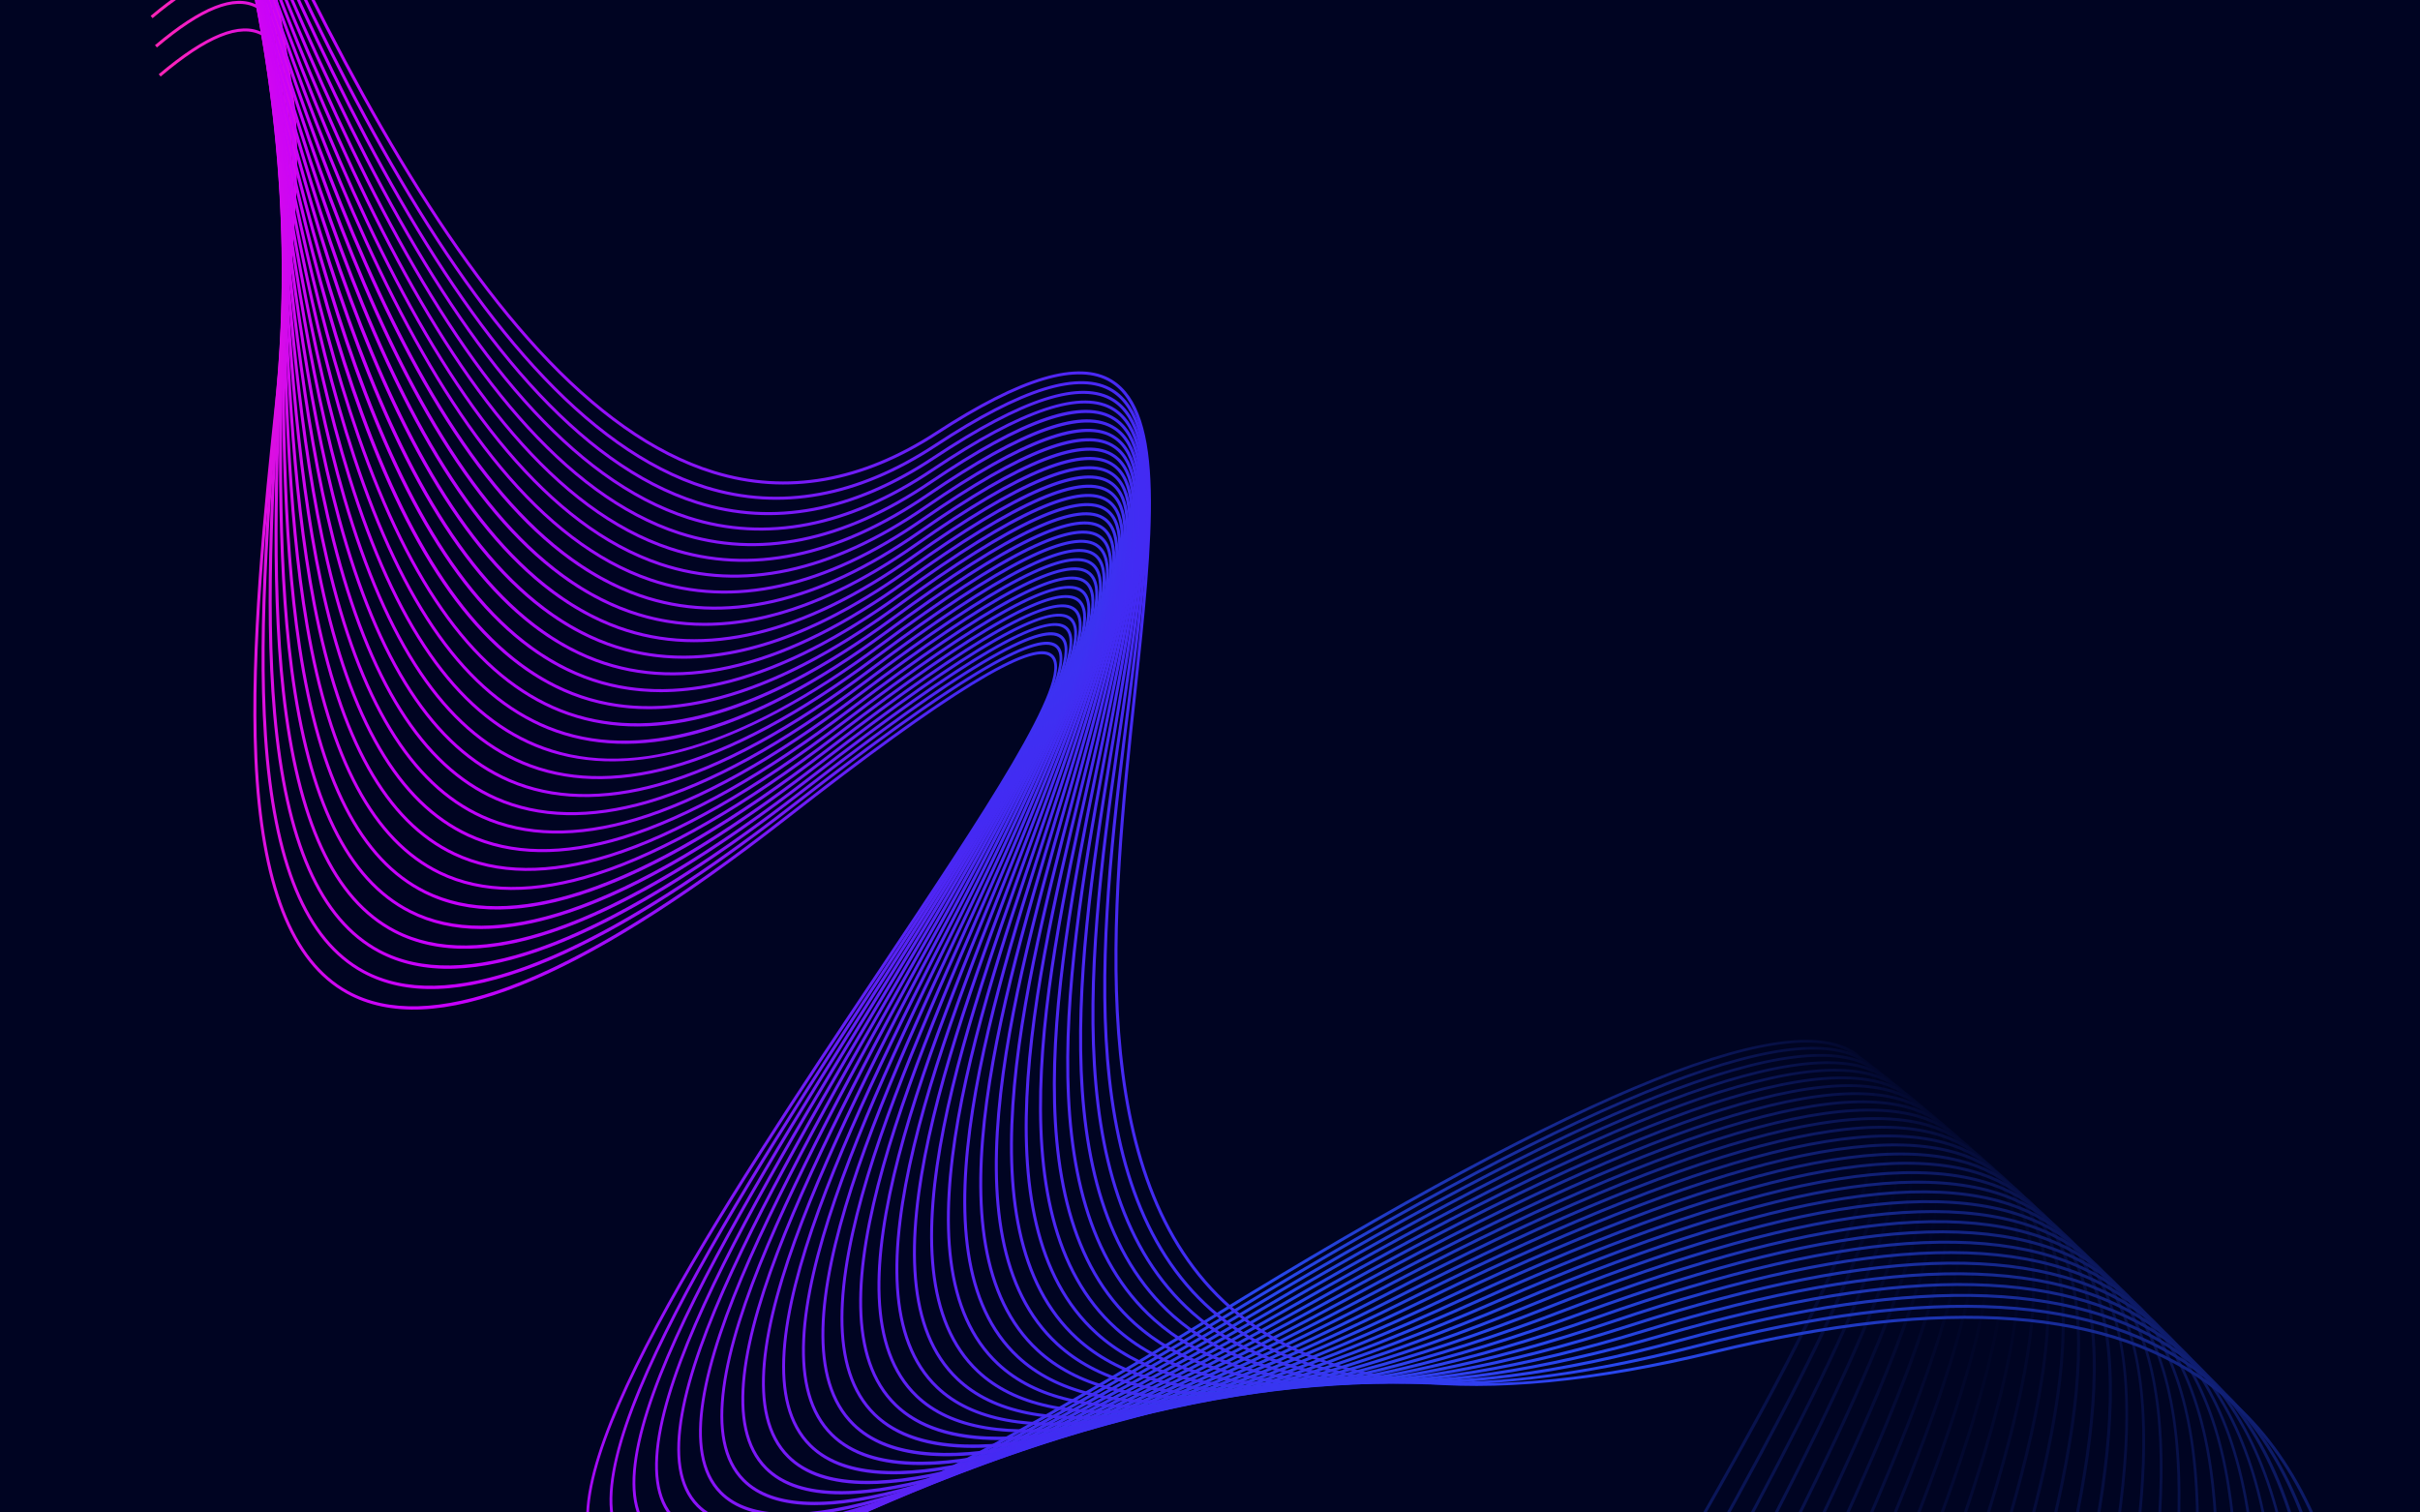 <?xml version="1.0" encoding="utf-8"?>
<!-- Generator: Adobe Illustrator 27.5.0, SVG Export Plug-In . SVG Version: 6.00 Build 0)  -->
<svg version="1.1" xmlns="http://www.w3.org/2000/svg" xmlns:xlink="http://www.w3.org/1999/xlink" x="0px" y="0px"
	 viewBox="0 0 800 500" style="enable-background:new 0 0 800 500;" xml:space="preserve">
<g id="_x32_5">
	<g>
		<g>
			<defs>
				<rect id="SVGID_1_" y="0.001" width="800" height="499.999"/>
			</defs>
			<use xlink:href="#SVGID_1_"  style="overflow:visible;fill:#000422;"/>
			<clipPath id="SVGID_00000013194072205463717040000005185013257266337979_">
				<use xlink:href="#SVGID_1_"  style="overflow:visible;"/>
			</clipPath>
			<g style="clip-path:url(#SVGID_00000013194072205463717040000005185013257266337979_);">
				<g>
					<g>
						<g>
							
								<linearGradient id="SVGID_00000148623855073435240140000011201332171690144914_" gradientUnits="userSpaceOnUse" x1="52.472" y1="333.817" x2="621.678" y2="333.817">
								<stop  offset="0" style="stop-color:#FF25B6"/>
								<stop  offset="0.013" style="stop-color:#F720C0"/>
								<stop  offset="0.053" style="stop-color:#E112DB"/>
								<stop  offset="0.093" style="stop-color:#D208EE"/>
								<stop  offset="0.135" style="stop-color:#C902F9"/>
								<stop  offset="0.179" style="stop-color:#C600FD"/>
								<stop  offset="0.475" style="stop-color:#432AF3"/>
								<stop  offset="0.646" style="stop-color:#2747ED"/>
								<stop  offset="1" style="stop-color:#000422"/>
							</linearGradient>
							<path style="fill:url(#SVGID_00000148623855073435240140000011201332171690144914_);" d="M508.612,658.241
								c-4.81,0.001-8.39-1.215-10.773-3.639c-14.686-14.93,18.955-73.735,54.571-135.993
								c39.47-68.995,84.206-147.195,62.484-168.229c-19.594-18.975-89.831,9.17-214.716,86.046
								c-93.355,57.465-154.136,85.825-184.217,85.827c-7.845,0-13.6-1.928-17.302-5.772
								c-23.087-23.968,40.362-118.9,91.344-195.181c34.821-52.1,64.895-97.095,57.375-104.074
								c-5.784-5.367-34.277,12.106-87.113,53.419c-69.771,54.554-117.43,73.462-145.699,57.805
								c-18.612-10.308-28.581-35.765-30.476-77.824c-1.649-36.585,3.016-81.112,7.131-120.398
								C97.4,71.247,102.736,20.309,86.423,11.67c-7.101-3.759-17.995,0.698-33.306,13.626l-0.646-0.764
								C68.131,11.31,79.393,6.817,86.891,10.787c16.91,8.954,11.542,60.204,5.325,119.546
								c-4.112,39.251-8.772,83.738-7.127,120.249c1.878,41.683,11.679,66.869,29.961,76.995
								c13.119,7.265,31.059,6.753,53.319-1.526c24.565-9.136,55.276-28.041,91.279-56.191c70.982-55.501,84.45-57.037,88.41-53.365
								c8.144,7.56-20.703,50.72-57.224,105.363c-50.783,75.982-113.984,170.544-91.456,193.931
								c8.152,8.464,27.495,7.004,57.487-4.335c33.576-12.695,81.617-38.224,142.787-75.878
								c125.334-77.15,195.963-105.252,215.937-85.912c22.279,21.574-20.725,96.746-62.313,169.443
								c-35.423,61.92-68.881,120.406-54.726,134.796c7.981,8.114,30.579,1.758,69.08-19.433l0.482,0.877
								C540.3,650.652,520.625,658.241,508.612,658.241z"/>
						</g>
					</g>
					<g>
						<g>
							
								<linearGradient id="SVGID_00000114762716887045903090000001652794441671026339_" gradientUnits="userSpaceOnUse" x1="51.23" y1="330.143" x2="625.521" y2="330.143">
								<stop  offset="0" style="stop-color:#FF25B6"/>
								<stop  offset="0.013" style="stop-color:#F720C0"/>
								<stop  offset="0.053" style="stop-color:#E112DB"/>
								<stop  offset="0.093" style="stop-color:#D208EE"/>
								<stop  offset="0.135" style="stop-color:#C902F9"/>
								<stop  offset="0.179" style="stop-color:#C600FD"/>
								<stop  offset="0.475" style="stop-color:#432AF3"/>
								<stop  offset="0.646" style="stop-color:#2747ED"/>
								<stop  offset="1" style="stop-color:#000422"/>
							</linearGradient>
							<path style="fill:url(#SVGID_00000114762716887045903090000001652794441671026339_);" d="M519.074,660.007
								c-5.053,0.001-8.818-1.277-11.338-3.824c-15.029-15.2,17.381-73.615,51.694-135.46
								c38.047-68.573,81.17-146.296,58.88-167.728c-20.038-19.268-89.479,7.623-212.295,82.212
								c-90.975,55.249-150.715,82.528-181.018,82.531c-8.274,0.001-14.349-2.032-18.271-6.084
								c-23.633-24.415,37.809-118.534,87.18-194.16c33.721-51.654,62.843-96.264,55.122-103.363
								c-5.917-5.447-33.98,11.534-85.78,51.908c-67.869,52.899-114.754,71.086-143.343,55.597
								c-19.15-10.376-29.832-36.038-32.655-78.453c-2.456-36.895,1.341-81.785,4.691-121.392
								c5.02-59.346,9.354-110.598-7.367-119.24c-7.16-3.7-17.853,0.599-32.699,13.136l-0.646-0.764
								C66.42,2.097,77.479-2.242,85.034,1.663c17.315,8.948,12.955,60.509,7.905,120.212c-3.347,39.571-7.141,84.421-4.689,121.241
								c2.799,42.045,13.31,67.441,32.133,77.641c13.276,7.193,31.133,6.802,53.073-1.166c24.178-8.78,54.182-27.063,89.179-54.341
								c69.6-54.249,83.026-55.575,87.072-51.855c8.344,7.673-19.593,50.467-54.962,104.646
								c-49.176,75.328-110.376,169.076-87.299,192.918c8.336,8.61,27.612,7.502,57.292-3.303
								c33.219-12.092,80.577-36.756,140.758-73.305c123.258-74.855,193.096-101.705,213.508-82.077
								c22.844,21.965-18.609,96.679-58.698,168.933c-34.127,61.508-66.36,119.605-51.857,134.273
								c8.155,8.248,30.55,2.303,68.457-18.172l0.475,0.879C550.378,652.771,531.093,660.006,519.074,660.007z"/>
						</g>
					</g>
					<g>
						<g>
							
								<linearGradient id="SVGID_00000090256331067199306370000016916045032175838121_" gradientUnits="userSpaceOnUse" x1="49.8" y1="326.536" x2="629.428" y2="326.536">
								<stop  offset="0" style="stop-color:#FF25B6"/>
								<stop  offset="0.013" style="stop-color:#F720C0"/>
								<stop  offset="0.053" style="stop-color:#E112DB"/>
								<stop  offset="0.093" style="stop-color:#D208EE"/>
								<stop  offset="0.135" style="stop-color:#C902F9"/>
								<stop  offset="0.179" style="stop-color:#C600FD"/>
								<stop  offset="0.475" style="stop-color:#432AF3"/>
								<stop  offset="0.646" style="stop-color:#2747ED"/>
								<stop  offset="1" style="stop-color:#000422"/>
							</linearGradient>
							<path style="fill:url(#SVGID_00000090256331067199306370000016916045032175838121_);" d="M529.567,661.981
								c-5.306,0-9.268-1.342-11.929-4.018c-15.383-15.476,15.81-73.526,48.833-134.986c18.925-35.219,38.493-71.638,50.444-102.019
								c13.452-34.199,15.036-55.553,4.843-65.283c-20.492-19.558-89.165,6.094-209.947,78.42
								c-88.625,53.069-147.331,79.285-177.839,79.288c-8.723,0.001-15.136-2.141-19.29-6.411
								c-24.194-24.872,35.266-118.218,83.043-193.223c32.632-51.229,60.814-95.473,52.886-102.693
								c-6.062-5.523-33.696,10.97-84.477,50.421c-65.993,51.268-112.108,68.745-140.99,53.442
								c-19.7-10.441-31.107-36.321-34.872-79.118c-3.275-37.227-0.355-82.511,2.221-122.465
								C96.346,53.591,99.672,1.994,82.537-6.646c-7.202-3.631-17.701,0.509-32.091,12.659L49.8,5.25
								C64.53-7.188,75.386-11.371,82.987-7.539c17.726,8.937,14.379,60.84,10.505,120.939
								c-2.574,39.918-5.491,85.163-2.223,122.313c3.733,42.433,14.967,68.052,34.344,78.322
								c13.424,7.116,31.193,6.837,52.811-0.827c23.791-8.436,53.095-26.107,87.098-52.521
								c68.24-53.014,81.628-54.138,85.764-50.372c8.549,7.787-18.487,50.232-52.717,103.97
								c-47.587,74.708-106.811,167.684-83.169,191.988c8.524,8.763,27.742,7.999,57.12-2.275
								c32.872-11.497,79.564-35.305,138.778-70.762c121.225-72.591,190.293-98.196,211.151-78.286
								c23.427,22.362-16.492,96.654-55.097,168.499c-32.844,61.124-63.865,118.857-49.004,133.808
								c8.331,8.383,30.529,2.848,67.857-16.924l0.469,0.884C560.475,655.095,541.581,661.981,529.567,661.981z"/>
						</g>
					</g>
					<g>
						<g>
							
								<linearGradient id="SVGID_00000083057557731450199290000010451996784750632122_" gradientUnits="userSpaceOnUse" x1="48.183" y1="322.997" x2="633.406" y2="322.997">
								<stop  offset="0" style="stop-color:#FF25B6"/>
								<stop  offset="0.013" style="stop-color:#F720C0"/>
								<stop  offset="0.053" style="stop-color:#E112DB"/>
								<stop  offset="0.093" style="stop-color:#D208EE"/>
								<stop  offset="0.135" style="stop-color:#C902F9"/>
								<stop  offset="0.179" style="stop-color:#C600FD"/>
								<stop  offset="0.475" style="stop-color:#432AF3"/>
								<stop  offset="0.646" style="stop-color:#2747ED"/>
								<stop  offset="1" style="stop-color:#000422"/>
							</linearGradient>
							<path style="fill:url(#SVGID_00000083057557731450199290000010451996784750632122_);" d="M540.099,664.168
								c-5.568,0-9.736-1.41-12.546-4.221c-15.747-15.756,14.239-73.467,45.985-134.567c18.203-35.034,37.026-71.261,48.336-101.549
								c12.732-34.097,13.834-55.491,3.369-65.407c-20.943-19.846-88.876,4.575-207.671,74.669
								c-112.159,66.179-175.96,88.858-195.044,69.341c-24.772-25.337,32.728-117.951,78.929-192.369
								c31.557-50.829,58.811-94.727,50.669-102.069c-6.211-5.596-33.427,10.416-83.207,48.957
								c-64.141,49.658-109.488,66.452-138.636,51.346c-20.263-10.503-32.408-36.611-37.128-79.818
								c-4.106-37.582-2.074-83.293-0.282-123.622C95.548,44.68,97.857-7.292,80.307-15.921
								c-7.244-3.563-17.541,0.428-31.478,12.196l-0.646-0.764c14.274-12.053,24.927-16.088,32.565-12.33
								c18.138,8.918,15.814,61.192,13.125,121.721c-1.791,40.294-3.82,85.963,0.277,123.469
								c4.681,42.848,16.651,68.702,36.594,79.038c13.564,7.031,31.237,6.857,52.529-0.512
								c23.403-8.101,52.013-25.171,85.034-50.736c50.923-39.425,77.769-54.968,84.488-48.909
								c8.763,7.902-17.385,50.018-50.489,103.339c-46.017,74.121-103.287,166.366-79.063,191.143
								c8.719,8.916,27.887,8.493,56.971-1.255c32.539-10.906,78.582-33.868,136.85-68.248
								c119.229-70.351,187.551-94.729,208.867-74.533c24.028,22.768-14.371,96.672-51.506,168.143
								c-31.573,60.766-61.394,118.161-46.166,133.399c8.513,8.517,30.521,3.386,67.279-15.688l0.461,0.889
								C570.595,657.623,552.097,664.167,540.099,664.168z"/>
						</g>
					</g>
					<g>
						<g>
							
								<linearGradient id="SVGID_00000107569593136646931730000003219033740043570851_" gradientUnits="userSpaceOnUse" x1="46.382" y1="319.528" x2="637.451" y2="319.528">
								<stop  offset="0" style="stop-color:#FF25B6"/>
								<stop  offset="0.013" style="stop-color:#F720C0"/>
								<stop  offset="0.053" style="stop-color:#E112DB"/>
								<stop  offset="0.093" style="stop-color:#D208EE"/>
								<stop  offset="0.135" style="stop-color:#C902F9"/>
								<stop  offset="0.179" style="stop-color:#C600FD"/>
								<stop  offset="0.475" style="stop-color:#432AF3"/>
								<stop  offset="0.646" style="stop-color:#2747ED"/>
								<stop  offset="1" style="stop-color:#000422"/>
							</linearGradient>
							<path style="fill:url(#SVGID_00000107569593136646931730000003219033740043570851_);" d="M550.676,666.574
								c-5.846,0-10.228-1.48-13.194-4.433c-16.121-16.042,12.668-73.44,43.148-134.209c17.488-34.866,35.571-70.919,46.243-101.127
								c12.015-34.01,12.631-55.454,1.885-65.56c-21.412-20.139-88.624,3.071-205.468,70.96
								c-110.39,64.136-173.527,85.668-193.023,65.834c-25.368-25.812,30.193-117.737,74.838-191.6
								c30.494-50.452,56.83-94.025,48.467-101.489c-6.358-5.67-33.168,9.87-81.965,47.514
								c-47.404,36.57-84.546,54.652-112.544,54.654c-8.805,0-16.703-1.788-23.734-5.352c-20.836-10.561-33.73-36.909-39.42-80.552
								c-4.949-37.96-3.817-84.127-2.818-124.859c1.487-60.647,2.771-113.022-15.197-121.637
								c-7.273-3.486-17.372,0.355-30.865,11.749l-0.646-0.764C60.21-25.97,70.66-29.857,78.325-26.182
								C96.877-17.289,95.585,35.387,94.09,96.38c-0.998,40.696-2.129,86.821,2.81,124.705c5.644,43.29,18.361,69.389,38.88,79.79
								c13.688,6.936,31.26,6.861,52.226-0.22c23.013-7.774,50.935-24.254,82.989-48.982c49.924-38.515,76.375-53.597,83.242-47.468
								c8.983,8.017-16.286,49.824-48.277,102.752c-44.465,73.567-99.804,165.125-74.98,190.382
								c8.913,9.07,28.038,8.989,56.843-0.238c32.216-10.321,77.625-32.445,134.965-65.76
								c117.277-68.139,184.876-91.304,206.655-70.823c24.65,23.181-12.242,96.732-47.919,167.863
								c-30.314,60.435-58.946,117.521-43.338,133.052c8.694,8.653,30.522,3.923,66.724-14.46l0.453,0.892
								C580.748,660.364,562.646,666.573,550.676,666.574z"/>
						</g>
					</g>
					<g>
						<g>
							
								<linearGradient id="SVGID_00000083056093189862745170000006743835283042752685_" gradientUnits="userSpaceOnUse" x1="44.392" y1="316.126" x2="641.57" y2="316.126">
								<stop  offset="0" style="stop-color:#FF25B6"/>
								<stop  offset="0.013" style="stop-color:#F720C0"/>
								<stop  offset="0.053" style="stop-color:#E112DB"/>
								<stop  offset="0.093" style="stop-color:#D208EE"/>
								<stop  offset="0.135" style="stop-color:#C902F9"/>
								<stop  offset="0.179" style="stop-color:#C600FD"/>
								<stop  offset="0.475" style="stop-color:#432AF3"/>
								<stop  offset="0.646" style="stop-color:#2747ED"/>
								<stop  offset="1" style="stop-color:#000422"/>
							</linearGradient>
							<path style="fill:url(#SVGID_00000083056093189862745170000006743835283042752685_);" d="M561.299,669.198
								c-6.133,0-10.74-1.555-13.872-4.653c-16.506-16.334,11.099-73.446,40.324-133.911c16.779-34.715,34.13-70.611,44.165-100.755
								c11.3-33.94,11.428-55.445,0.392-65.744c-21.889-20.428-88.401,1.582-203.329,67.285
								c-81.754,46.739-137.381,69.861-168.397,69.863c-10.208,0-17.747-2.504-22.677-7.494
								c-25.98-26.294,27.664-117.57,70.768-190.913c29.443-50.098,54.872-93.364,46.28-100.951
								c-6.504-5.745-32.92,9.331-80.751,46.093c-60.511,46.507-104.316,61.981-133.92,47.309
								c-21.421-10.615-35.079-37.217-41.754-81.324c-5.806-38.363-5.586-85.018-5.392-126.181
								c0.288-61.147,0.536-113.955-17.851-122.547c-7.299-3.411-17.191,0.291-30.247,11.314l-0.646-0.764
								c13.384-11.302,23.627-15.049,31.315-11.457c18.966,8.863,18.716,61.968,18.427,123.458
								c-0.194,41.126-0.413,87.74,5.381,126.026c6.623,43.76,20.103,70.118,41.209,80.579c13.8,6.839,31.263,6.855,51.904,0.054
								c22.622-7.456,49.861-23.358,80.963-47.26c48.941-37.617,75.006-52.247,82.022-46.049
								c9.209,8.133-15.19,49.647-46.08,102.207c-42.931,73.047-96.359,163.957-70.919,189.703
								c9.113,9.225,28.203,9.482,56.737,0.77c31.906-9.742,76.697-31.041,133.13-63.304
								c115.358-65.95,182.255-87.912,204.508-67.147c25.293,23.603-10.105,96.839-44.339,167.665
								c-29.065,60.134-56.52,116.934-40.521,132.765c8.882,8.788,30.532,4.457,66.19-13.244l0.445,0.897
								C590.93,663.317,573.229,669.198,561.299,669.198z"/>
						</g>
					</g>
					<g>
						<g>
							
								<linearGradient id="SVGID_00000042005890881582154370000014349351481536494245_" gradientUnits="userSpaceOnUse" x1="42.21" y1="312.791" x2="645.768" y2="312.791">
								<stop  offset="0" style="stop-color:#FF25B6"/>
								<stop  offset="0.013" style="stop-color:#F720C0"/>
								<stop  offset="0.053" style="stop-color:#E112DB"/>
								<stop  offset="0.093" style="stop-color:#D208EE"/>
								<stop  offset="0.135" style="stop-color:#C902F9"/>
								<stop  offset="0.179" style="stop-color:#C600FD"/>
								<stop  offset="0.475" style="stop-color:#432AF3"/>
								<stop  offset="0.646" style="stop-color:#2747ED"/>
								<stop  offset="1" style="stop-color:#000422"/>
							</linearGradient>
							<path style="fill:url(#SVGID_00000042005890881582154370000014349351481536494245_);" d="M571.976,672.043
								c-6.433,0-11.273-1.631-14.578-4.883c-16.901-16.63,9.527-73.481,37.508-133.668c16.076-34.582,32.7-70.341,42.102-100.436
								c10.587-33.888,10.223-55.464-1.113-65.96c-22.375-20.715-88.207,0.104-201.26,63.654
								c-79.513,44.695-134.12,66.818-165.265,66.82c-10.753,0.001-18.706-2.635-23.926-7.89
								c-26.612-26.786,25.135-117.456,66.714-190.311c28.404-49.768,52.934-92.749,44.107-100.46
								c-6.661-5.816-32.688,8.8-79.568,44.692c-30.253,23.161-56.918,38.548-79.256,45.732
								c-20.564,6.613-38.161,6.493-52.298-0.357c-22.015-10.667-36.448-37.531-44.124-82.13
								c-6.676-38.789-7.383-85.963-8.006-127.583C92.088,17.578,91.29-35.695,72.483-44.259
								c-7.313-3.33-17.003,0.233-29.627,10.893l-0.646-0.764c12.949-10.935,22.985-14.547,30.688-11.04
								c19.383,8.826,20.185,62.393,21.114,124.417c0.623,41.584,1.329,88.717,7.992,127.429
								c7.618,44.257,21.871,70.883,43.574,81.4c13.9,6.733,31.245,6.837,51.557,0.305c22.228-7.148,48.792-22.481,78.955-45.573
								c47.972-36.729,73.657-50.919,80.833-44.652c9.443,8.249-14.096,49.492-43.897,101.709
								c-41.412,72.561-92.95,162.864-66.874,189.11c9.316,9.379,28.376,9.975,56.653,1.772
								c31.606-9.168,75.794-29.647,131.338-60.869c113.48-63.791,179.697-84.566,202.429-63.517
								c25.958,24.033-7.96,96.993-40.761,167.551c-27.827,59.859-54.111,116.399-37.713,132.534
								c9.068,8.925,30.553,4.984,65.674-12.041l0.436,0.9C601.149,666.483,583.852,672.042,571.976,672.043z"/>
						</g>
					</g>
					<g>
						<g>
							
								<linearGradient id="SVGID_00000061445923685370981110000015652152102053735091_" gradientUnits="userSpaceOnUse" x1="39.841" y1="309.519" x2="650.041" y2="309.519">
								<stop  offset="0" style="stop-color:#FF25B6"/>
								<stop  offset="0.013" style="stop-color:#F720C0"/>
								<stop  offset="0.053" style="stop-color:#E112DB"/>
								<stop  offset="0.093" style="stop-color:#D208EE"/>
								<stop  offset="0.135" style="stop-color:#C902F9"/>
								<stop  offset="0.179" style="stop-color:#C600FD"/>
								<stop  offset="0.475" style="stop-color:#432AF3"/>
								<stop  offset="0.646" style="stop-color:#2747ED"/>
								<stop  offset="1" style="stop-color:#000422"/>
							</linearGradient>
							<path style="fill:url(#SVGID_00000061445923685370981110000015652152102053735091_);" d="M582.713,675.106
								c-6.746,0-11.832-1.711-15.32-5.124c-17.308-16.933,7.954-73.548,34.698-133.486c31.234-70,63.531-142.384,37.417-166.369
								c-22.864-21.004-88.041-1.357-199.255,60.06c-77.295,42.688-130.883,63.827-162.133,63.83
								c-11.325,0.001-19.71-2.773-25.236-8.305c-27.263-27.289,22.607-117.394,62.679-189.794
								c27.375-49.462,51.018-92.178,41.948-100.013c-6.816-5.886-32.465,8.279-78.412,43.314
								c-29.33,22.365-55.328,37.195-77.271,44.079c-20.228,6.345-37.695,6.147-51.911-0.587
								c-22.618-10.715-37.839-37.856-46.532-82.973c-7.561-39.239-9.208-86.964-10.662-129.071
								C90.573,8.41,88.717-45.358,69.491-53.887c-7.315-3.246-16.805,0.183-29.004,10.484l-0.646-0.764
								C52.364-54.74,62.195-58.218,69.897-54.801C89.695-46.018,91.561,8.04,93.721,70.634
								c1.452,42.07,3.098,89.754,10.645,128.916c8.629,44.783,23.669,71.689,45.978,82.258c13.982,6.625,31.202,6.805,51.184,0.537
								c21.832-6.85,47.727-21.626,76.964-43.919c47.024-35.858,72.339-49.611,79.672-43.276
								c9.685,8.365-13.003,49.357-41.726,101.254c-39.91,72.107-89.578,161.847-62.847,188.603
								c9.524,9.533,28.564,10.463,56.589,2.77c31.317-8.6,74.917-28.27,129.589-58.463c111.64-61.653,177.196-81.25,200.415-59.923
								c26.643,24.474-5.802,97.191-37.18,167.514c-26.6,59.612-51.723,115.919-34.913,132.364
								c9.258,9.06,30.579,5.511,65.181-10.846l0.428,0.904C611.41,669.863,594.519,675.106,582.713,675.106z"/>
						</g>
					</g>
					<g>
						<g>
							
								<linearGradient id="SVGID_00000076589268476827470690000011009226417860831139_" gradientUnits="userSpaceOnUse" x1="37.281" y1="306.314" x2="654.403" y2="306.314">
								<stop  offset="0" style="stop-color:#FF25B6"/>
								<stop  offset="0.013" style="stop-color:#F720C0"/>
								<stop  offset="0.053" style="stop-color:#E112DB"/>
								<stop  offset="0.093" style="stop-color:#D208EE"/>
								<stop  offset="0.135" style="stop-color:#C902F9"/>
								<stop  offset="0.179" style="stop-color:#C600FD"/>
								<stop  offset="0.475" style="stop-color:#432AF3"/>
								<stop  offset="0.646" style="stop-color:#2747ED"/>
								<stop  offset="1" style="stop-color:#000422"/>
							</linearGradient>
							<path style="fill:url(#SVGID_00000076589268476827470690000011009226417860831139_);" d="M593.514,678.396
								c-7.071,0-12.412-1.794-16.092-5.374c-17.725-17.241,6.378-73.646,31.896-133.363
								c29.828-69.804,60.673-141.984,33.845-166.429c-23.366-21.286-87.904-2.803-197.31,56.507
								c-75.105,40.715-127.668,60.888-159,60.89c-11.923,0-20.768-2.92-26.616-8.74c-27.935-27.802,20.076-117.384,58.653-189.364
								c26.356-49.178,49.119-91.649,39.797-99.608c-6.98-5.96-32.257,7.768-77.281,41.956
								c-28.421,21.581-53.757,35.866-75.304,42.46c-19.888,6.085-37.215,5.817-51.498-0.798
								c-23.23-10.76-39.251-38.188-48.98-83.854c-8.461-39.713-11.065-88.022-13.363-130.644
								C88.873-0.832,85.946-55.124,66.304-63.61c-7.313-3.159-16.595,0.141-28.377,10.09l-0.646-0.764
								C49.382-64.502,59.006-67.853,66.7-64.528C86.911-55.796,89.854-1.217,93.26,61.98c2.296,42.585,4.897,90.853,13.342,130.49
								c9.659,45.336,25.498,72.536,48.422,83.153c14.053,6.51,31.139,6.761,50.785,0.749c21.434-6.559,46.665-20.79,74.992-42.299
								c46.086-34.995,71.038-48.318,78.535-41.92c9.935,8.481-11.91,49.24-39.565,100.841
								c-38.42,71.688-86.236,160.906-58.829,188.184c9.736,9.689,28.763,10.954,56.548,3.761
								c31.039-8.036,74.066-26.905,127.886-56.081c109.826-59.54,174.741-77.977,198.46-56.367
								c27.353,24.923-3.633,97.436-33.599,167.561c-25.38,59.393-49.353,115.491-32.119,132.254
								c9.448,9.193,30.614,6.031,64.705-9.664l0.418,0.908C621.717,673.46,605.238,678.394,593.514,678.396z"/>
						</g>
					</g>
					<g>
						<g>
							
								<linearGradient id="SVGID_00000183236829721125662300000014292514984827248548_" gradientUnits="userSpaceOnUse" x1="34.527" y1="303.169" x2="658.851" y2="303.169">
								<stop  offset="0" style="stop-color:#FF25B6"/>
								<stop  offset="0.013" style="stop-color:#F720C0"/>
								<stop  offset="0.053" style="stop-color:#E112DB"/>
								<stop  offset="0.093" style="stop-color:#D208EE"/>
								<stop  offset="0.135" style="stop-color:#C902F9"/>
								<stop  offset="0.179" style="stop-color:#C600FD"/>
								<stop  offset="0.475" style="stop-color:#432AF3"/>
								<stop  offset="0.646" style="stop-color:#2747ED"/>
								<stop  offset="1" style="stop-color:#000422"/>
							</linearGradient>
							<path style="fill:url(#SVGID_00000183236829721125662300000014292514984827248548_);" d="M604.388,681.906
								c-7.41,0-13.018-1.881-16.9-5.636c-18.153-17.557,4.799-73.778,29.099-133.302c28.432-69.643,57.831-141.657,30.265-166.568
								c-23.865-21.57-87.791-4.237-195.427,52.99c-72.932,38.775-124.472,57.999-155.86,58.002
								c-12.551,0.001-21.874-3.07-28.063-9.194c-28.626-28.325,17.542-117.425,54.64-189.018
								c25.348-48.92,47.24-91.168,37.658-99.252c-7.14-6.021-32.057,7.264-76.178,40.619
								c-27.528,20.811-52.209,34.563-73.358,40.873c-19.548,5.833-36.726,5.499-51.058-0.991
								c-23.848-10.8-40.682-38.529-51.464-84.771c-9.376-40.212-12.954-89.137-16.11-132.303
								C86.987-10.151,82.977-64.998,62.92-73.437c-7.297-3.072-16.375,0.105-27.747,9.708l-0.646-0.764
								c11.688-9.87,21.104-13.097,28.781-9.866C83.93-65.682,87.96-10.552,92.628,53.283c3.153,43.129,6.728,92.013,16.086,132.148
								c10.707,45.919,27.358,73.424,50.903,84.087c14.106,6.391,31.05,6.707,50.359,0.944
								c21.034-6.276,45.608-19.975,73.041-40.713c45.168-34.148,69.772-47.043,77.426-40.585
								c10.193,8.599-10.816,49.144-37.415,100.476c-36.946,71.302-82.927,160.039-54.824,187.847
								c9.952,9.847,28.971,11.442,56.526,4.746c30.771-7.478,73.238-25.555,126.225-53.726
								c108.052-57.448,172.348-74.735,196.566-52.85c28.086,25.382-1.448,97.727-30.01,167.688
								c-24.168,59.201-46.996,115.119-29.329,132.205c9.648,9.329,30.661,6.549,64.25-8.491l0.408,0.912
								C632.074,677.273,616.015,681.905,604.388,681.906z"/>
						</g>
					</g>
					<g>
						<g>
							
								<linearGradient id="SVGID_00000079445425881186015470000010158585492860078504_" gradientUnits="userSpaceOnUse" x1="31.578" y1="300.089" x2="663.39" y2="300.089">
								<stop  offset="0" style="stop-color:#FF25B6"/>
								<stop  offset="0.013" style="stop-color:#F720C0"/>
								<stop  offset="0.053" style="stop-color:#E112DB"/>
								<stop  offset="0.093" style="stop-color:#D208EE"/>
								<stop  offset="0.135" style="stop-color:#C902F9"/>
								<stop  offset="0.179" style="stop-color:#C600FD"/>
								<stop  offset="0.475" style="stop-color:#432AF3"/>
								<stop  offset="0.646" style="stop-color:#2747ED"/>
								<stop  offset="1" style="stop-color:#000422"/>
							</linearGradient>
							<path style="fill:url(#SVGID_00000079445425881186015470000010158585492860078504_);" d="M615.339,685.649
								c-7.764,0.001-13.651-1.972-17.745-5.908c-18.595-17.879,3.214-73.944,26.303-133.301
								c27.042-69.52,55.005-141.406,26.676-166.796c-24.38-21.852-87.707-5.655-193.601,49.51
								c-70.785,36.874-121.294,55.164-152.71,55.166c-13.206,0.001-23.035-3.23-29.582-9.671
								c-29.34-28.86,15.005-117.522,50.637-188.763c24.35-48.683,45.378-90.727,35.528-98.935
								c-7.304-6.085-31.868,6.77-75.097,39.302c-26.65,20.055-50.683,33.286-71.432,39.323c-19.202,5.588-36.223,5.193-50.59-1.168
								c-24.473-10.837-42.132-38.878-53.986-85.724C99.433,137.949,94.865,88.377,90.834,44.639
								C84.919-19.548,79.81-74.981,59.341-83.368c-7.276-2.98-16.146,0.074-27.118,9.338l-0.645-0.764
								c11.284-9.528,20.488-12.637,28.143-9.5c21.03,8.616,26.165,64.33,32.109,128.84c4.027,43.701,8.592,93.233,18.88,133.892
								c11.774,46.528,29.248,74.35,53.421,85.055c14.146,6.264,30.936,6.642,49.906,1.122
								c20.631-6.004,44.556-19.179,71.109-39.162c44.262-33.309,68.52-45.788,76.338-39.271
								c10.458,8.715-9.723,49.065-35.274,100.15c-35.487,70.951-79.651,159.253-50.83,187.602
								c10.17,10.004,29.188,11.928,56.524,5.726c30.513-6.927,72.436-24.218,124.604-51.395
								c106.31-55.382,170.004-71.527,194.731-49.368c28.844,25.853,0.754,98.066-26.411,167.903
								c-22.965,59.037-44.656,114.801-26.542,132.218c9.842,9.463,30.716,7.065,63.813-7.329l0.398,0.917
								C642.485,681.312,626.851,685.649,615.339,685.649z"/>
						</g>
					</g>
					<g>
						<g>
							
								<linearGradient id="SVGID_00000066479103170775494740000000797282230363841456_" gradientUnits="userSpaceOnUse" x1="28.441" y1="297.072" x2="672.214" y2="297.072">
								<stop  offset="0" style="stop-color:#FF25B6"/>
								<stop  offset="0.013" style="stop-color:#F720C0"/>
								<stop  offset="0.053" style="stop-color:#E112DB"/>
								<stop  offset="0.093" style="stop-color:#D208EE"/>
								<stop  offset="0.135" style="stop-color:#C902F9"/>
								<stop  offset="0.179" style="stop-color:#C600FD"/>
								<stop  offset="0.475" style="stop-color:#432AF3"/>
								<stop  offset="0.646" style="stop-color:#2747ED"/>
								<stop  offset="1" style="stop-color:#000422"/>
							</linearGradient>
							<path style="fill:url(#SVGID_00000066479103170775494740000000797282230363841456_);" d="M626.368,689.625
								c-8.131,0-14.31-2.067-18.626-6.193c-19.047-18.209,1.624-74.143,23.51-133.363c25.66-69.434,52.194-141.23,23.077-167.109
								c-24.892-22.129-87.644-7.058-191.832,46.07c-99.019,50.49-158.132,64.295-180.719,42.21
								c-30.076-29.406,12.46-117.672,46.637-188.595c23.358-48.471,43.531-90.331,33.404-98.664
								c-7.474-6.149-31.691,6.285-74.041,38.006c-25.788,19.314-49.179,32.034-69.524,37.805
								c-18.854,5.349-35.71,4.901-50.093-1.327c-25.102-10.872-43.598-39.237-56.541-86.718
								C100.365,130.463,94.788,80.209,89.867,35.87C82.665-29.03,76.444-85.079,55.569-93.405
								c-7.243-2.89-15.905,0.049-26.483,8.981l-0.645-0.764c10.887-9.194,19.882-12.185,27.499-9.146
								C77.372-85.786,83.623-29.46,90.861,35.76c4.917,44.302,10.489,94.516,21.724,135.724
								c12.859,47.168,31.168,75.32,55.974,86.064c14.168,6.137,30.797,6.567,49.422,1.282
								c20.226-5.737,43.507-18.403,69.197-37.644c43.369-32.483,67.288-44.549,75.276-37.978
								c10.733,8.831-8.628,49.006-33.139,99.871c-34.039,70.634-76.401,158.541-46.839,187.445
								c10.393,10.162,29.417,12.418,56.542,6.699c30.265-6.378,71.656-22.893,123.023-49.085
								c104.6-53.338,167.713-68.362,192.952-45.927c29.626,26.333,2.973,98.455-22.804,168.202
								c-21.768,58.903-42.33,114.54-23.757,132.294c10.039,9.598,30.771,7.576,63.392-6.178l0.389,0.922
								C652.952,685.574,637.749,689.624,626.368,689.625z"/>
						</g>
					</g>
					<g>
						<g>
							
								<linearGradient id="SVGID_00000028310855782626161220000009352391304976022941_" gradientUnits="userSpaceOnUse" x1="25.103" y1="294.112" x2="682.006" y2="294.112">
								<stop  offset="0" style="stop-color:#FF25B6"/>
								<stop  offset="0.013" style="stop-color:#F720C0"/>
								<stop  offset="0.053" style="stop-color:#E112DB"/>
								<stop  offset="0.093" style="stop-color:#D208EE"/>
								<stop  offset="0.135" style="stop-color:#C902F9"/>
								<stop  offset="0.179" style="stop-color:#C600FD"/>
								<stop  offset="0.475" style="stop-color:#432AF3"/>
								<stop  offset="0.646" style="stop-color:#2747ED"/>
								<stop  offset="1" style="stop-color:#000422"/>
							</linearGradient>
							<path style="fill:url(#SVGID_00000028310855782626161220000009352391304976022941_);" d="M637.494,693.826
								c-8.513,0-14.995-2.166-19.546-6.49c-19.513-18.545,0.027-74.375,20.714-133.483c24.281-69.383,49.391-141.127,19.46-167.509
								c-25.419-22.404-87.607-8.447-190.12,42.666c-66.536,33.174-114.968,49.647-146.348,49.648
								c-14.615,0.001-25.527-3.57-32.854-10.691c-30.833-29.966,9.906-117.878,42.641-188.516
								c22.375-48.284,41.699-89.982,31.287-98.439c-7.638-6.205-31.52,5.81-73.007,36.729
								c-24.942,18.588-47.699,30.81-67.637,36.324c-18.505,5.117-35.182,4.621-49.568-1.473
								c-25.737-10.903-45.08-39.607-59.134-87.75c-12.219-41.857-18.826-92.827-24.654-137.796
								C80.219-38.602,72.87-95.299,51.594-103.559c-7.2-2.795-15.655,0.029-25.846,8.635l-0.646-0.764
								c10.498-8.864,19.28-11.742,26.853-8.803c21.829,8.475,29.213,65.444,37.763,131.409
								c5.824,44.933,12.424,95.861,24.622,137.645c13.965,47.837,33.122,76.331,58.564,87.109
								c14.174,6.006,30.629,6.485,48.911,1.43c19.819-5.481,42.464-17.648,67.306-36.162
								c42.488-31.667,66.078-43.329,74.235-36.704c11.017,8.948-7.529,48.968-31.01,99.636
								c-32.602,70.352-73.176,157.907-42.852,187.378c10.619,10.32,29.655,12.898,56.578,7.668
								c30.026-5.836,70.899-21.582,121.481-46.802c102.918-51.315,165.469-65.225,191.228-42.521
								c30.436,26.826,5.214,98.895-19.178,168.589c-20.576,58.795-40.012,114.329-20.968,132.429
								c10.237,9.731,30.843,8.083,62.99-5.038l0.378,0.926C663.489,690.056,648.726,693.826,637.494,693.826z"/>
						</g>
					</g>
					<g>
						<g>
							
								<linearGradient id="SVGID_00000047028403656479710430000012640311087874176443_" gradientUnits="userSpaceOnUse" x1="21.57" y1="291.212" x2="691.859" y2="291.212">
								<stop  offset="0" style="stop-color:#FF25B6"/>
								<stop  offset="0.013" style="stop-color:#F720C0"/>
								<stop  offset="0.053" style="stop-color:#E112DB"/>
								<stop  offset="0.093" style="stop-color:#D208EE"/>
								<stop  offset="0.135" style="stop-color:#C902F9"/>
								<stop  offset="0.179" style="stop-color:#C600FD"/>
								<stop  offset="0.475" style="stop-color:#432AF3"/>
								<stop  offset="0.646" style="stop-color:#2747ED"/>
								<stop  offset="1" style="stop-color:#000422"/>
							</linearGradient>
							<path style="fill:url(#SVGID_00000047028403656479710430000012640311087874176443_);" d="M648.706,698.265
								c-8.91,0-15.708-2.268-20.503-6.8c-19.988-18.888-1.576-74.638,17.918-133.662c22.911-69.371,46.602-141.103,15.829-168.002
								c-25.941-22.675-87.589-9.823-188.46,39.297c-64.436,31.379-111.817,46.968-143.129,46.971
								c-15.369,0.001-26.861-3.753-34.61-11.237c-31.614-30.536,7.344-118.136,38.647-188.523
								c21.4-48.121,39.883-89.68,29.174-98.262c-7.811-6.262-31.362,5.345-71.997,35.474
								c-24.112,17.878-46.241,29.611-65.771,34.876c-18.152,4.893-34.642,4.354-49.014-1.603
								c-26.373-10.931-46.575-39.985-61.759-88.822c-13.201-42.457-20.856-94.174-27.611-139.803
								C77.586-48.267,69.093-105.641,47.423-113.83c-7.15-2.703-15.395,0.013-25.208,8.3l-0.646-0.764
								c10.116-8.541,18.686-11.313,26.207-8.471c22.22,8.396,30.752,66.04,40.632,132.787
								c6.749,45.593,14.398,97.27,27.576,139.652c15.091,48.536,35.106,77.384,61.188,88.195
								c29.822,12.361,67.048,1.516,113.807-33.153c41.623-30.861,64.889-42.125,73.218-35.45
								c11.31,9.064-6.429,48.95-28.886,99.448c-31.177,70.103-69.977,157.348-38.866,187.397
								c10.848,10.478,29.902,13.382,56.631,8.628c29.797-5.298,70.163-20.283,119.976-44.54
								c101.273-49.316,163.278-62.122,189.556-39.151c31.272,27.335,7.476,99.388-15.538,169.068
								c-19.391,58.714-37.707,114.171-18.181,132.622c10.438,9.863,30.916,8.583,62.603-3.909l0.367,0.93
								C674.087,694.767,659.769,698.265,648.706,698.265z"/>
						</g>
					</g>
					<g>
						<g>
							
								<linearGradient id="SVGID_00000036964488356423492570000015105066817999941265_" gradientUnits="userSpaceOnUse" x1="17.835" y1="288.375" x2="701.789" y2="288.375">
								<stop  offset="0" style="stop-color:#FF25B6"/>
								<stop  offset="0.013" style="stop-color:#F720C0"/>
								<stop  offset="0.053" style="stop-color:#E112DB"/>
								<stop  offset="0.093" style="stop-color:#D208EE"/>
								<stop  offset="0.135" style="stop-color:#C902F9"/>
								<stop  offset="0.179" style="stop-color:#C600FD"/>
								<stop  offset="0.475" style="stop-color:#432AF3"/>
								<stop  offset="0.646" style="stop-color:#2747ED"/>
								<stop  offset="1" style="stop-color:#000422"/>
							</linearGradient>
							<path style="fill:url(#SVGID_00000036964488356423492570000015105066817999941265_);" d="M660.024,702.946
								c-9.324,0-16.452-2.376-21.505-7.123c-20.477-19.241-3.188-74.94,15.118-133.91c21.542-69.397,43.818-141.157,12.177-168.583
								c-26.476-22.948-87.594-11.181-186.846,35.967c-49.146,23.346-89.109,37.606-118.779,42.387
								c-26.872,4.33-46.237,1.017-57.556-9.85c-32.419-31.12,4.767-118.45,34.647-188.621
								c20.433-47.984,38.079-89.425,27.065-98.132c-7.988-6.314-31.211,4.887-71.008,34.234
								c-23.3,17.183-44.808,28.441-63.928,33.465c-17.796,4.675-34.09,4.096-48.43-1.721c-27.01-10.956-48.08-40.372-64.415-89.929
								c-14.199-43.08-22.924-95.576-30.622-141.893C74.764-58.019,65.11-116.104,43.052-124.216
								c-7.087-2.606-15.126,0.003-24.571,7.977l-0.646-0.764c9.744-8.228,18.105-10.896,25.562-8.152
								C66.002-116.841,75.7-58.491,86.929,9.073c7.692,46.281,16.411,98.738,30.585,141.744
								c16.237,49.261,37.119,78.477,63.84,89.315c29.33,11.896,66.805,1.256,111.389-31.622
								c40.77-30.066,63.715-40.939,72.222-34.214c11.613,9.181-5.323,48.954-26.765,99.309
								c-29.76,69.888-66.796,156.865-34.875,187.507c11.08,10.637,30.159,13.862,56.704,9.584
								c29.577-4.765,69.448-18.997,118.509-42.302c99.653-47.338,161.125-59.055,187.931-35.82
								c32.135,27.854,9.761,99.931-11.877,169.635c-18.21,58.663-35.41,114.072-15.388,132.886
								c10.638,9.995,30.994,9.083,62.229-2.79l0.355,0.935C684.761,699.713,670.898,702.945,660.024,702.946z"/>
						</g>
					</g>
					<g>
						<g>
							
								<linearGradient id="SVGID_00000129192736992409933820000007654318479306486156_" gradientUnits="userSpaceOnUse" x1="13.906" y1="285.594" x2="711.799" y2="285.594">
								<stop  offset="0" style="stop-color:#FF25B6"/>
								<stop  offset="0.013" style="stop-color:#F720C0"/>
								<stop  offset="0.053" style="stop-color:#E112DB"/>
								<stop  offset="0.093" style="stop-color:#D208EE"/>
								<stop  offset="0.135" style="stop-color:#C902F9"/>
								<stop  offset="0.179" style="stop-color:#C600FD"/>
								<stop  offset="0.475" style="stop-color:#432AF3"/>
								<stop  offset="0.646" style="stop-color:#2747ED"/>
								<stop  offset="1" style="stop-color:#000422"/>
							</linearGradient>
							<path style="fill:url(#SVGID_00000129192736992409933820000007654318479306486156_);" d="M671.446,707.864
								c-9.755,0-17.227-2.487-22.549-7.461c-20.979-19.603-4.808-75.277,12.313-134.22c20.176-69.461,41.039-141.286,8.501-169.254
								c-27.006-23.217-87.612-12.525-185.283,32.677c-48.409,22.402-87.893,35.918-117.353,40.169
								c-26.688,3.85-46.077,0.218-57.625-10.8c-33.251-31.719,2.177-118.824,30.644-188.814
								c19.47-47.872,36.285-89.215,24.956-98.047c-8.161-6.359-31.069,4.441-70.038,33.018
								c-22.504,16.503-43.4,27.299-62.108,32.088c-17.438,4.462-33.526,3.851-47.819-1.826
								c-27.648-10.977-49.597-40.771-67.102-91.081C102.768,100.583,92.951,47.271,84.29,0.236
								C71.748-67.877,60.917-126.701,38.481-134.731c-7.019-2.513-14.846-0.005-23.93,7.664l-0.646-0.764
								c9.378-7.92,17.527-10.486,24.913-7.842c22.977,8.225,33.857,67.311,46.455,135.727
								c8.654,47.001,18.464,100.272,33.654,143.93c17.403,50.02,39.165,79.616,66.526,90.48
								c29.218,11.599,65.878,1.46,108.967-30.14c39.928-29.28,62.567-39.764,71.244-33.001
								c11.926,9.297-4.213,48.977-24.645,99.213c-28.353,69.709-63.638,156.466-30.88,187.714
								c11.315,10.794,30.424,14.34,56.792,10.533c29.365-4.237,68.755-17.725,117.076-40.087
								c98.063-45.384,159.019-56.024,186.355-32.527c33.025,28.388,12.071,100.527-8.193,170.291
								c-17.033,58.64-33.121,114.027-12.591,133.211c10.842,10.128,31.081,9.579,61.875-1.681l0.344,0.939
								C695.511,704.887,682.113,707.863,671.446,707.864z"/>
						</g>
					</g>
					<g>
						<g>
							
								<linearGradient id="SVGID_00000155833830640712056600000001610194282459402145_" gradientUnits="userSpaceOnUse" x1="9.771" y1="282.874" x2="721.894" y2="282.874">
								<stop  offset="0" style="stop-color:#FF25B6"/>
								<stop  offset="0.013" style="stop-color:#F720C0"/>
								<stop  offset="0.053" style="stop-color:#E112DB"/>
								<stop  offset="0.093" style="stop-color:#D208EE"/>
								<stop  offset="0.135" style="stop-color:#C902F9"/>
								<stop  offset="0.179" style="stop-color:#C600FD"/>
								<stop  offset="0.475" style="stop-color:#432AF3"/>
								<stop  offset="0.646" style="stop-color:#2747ED"/>
								<stop  offset="1" style="stop-color:#000422"/>
							</linearGradient>
							<path style="fill:url(#SVGID_00000155833830640712056600000001610194282459402145_);" d="M682.985,713.031
								c-10.201,0-18.032-2.604-23.638-7.813c-21.494-19.974-6.438-75.65,9.501-134.596c18.812-69.563,38.263-141.494,4.8-170.02
								c-27.543-23.48-87.653-13.855-183.764,29.42c-47.689,21.471-86.705,34.247-115.966,37.975
								c-26.512,3.377-45.93-0.574-57.713-11.744c-34.107-32.332-0.427-119.257,26.635-189.103
								c18.514-47.782,34.503-89.049,22.849-98.005c-8.333-6.405-30.93,4.004-69.086,31.822
								c-30.558,22.278-58.063,33.47-82.117,33.472c-8.944,0.001-17.407-1.546-25.378-4.645
								c-28.285-10.998-51.123-41.181-69.819-92.274C103.04,93.114,92.109,38.955,82.465-8.83
								C68.539-77.834,56.511-137.428,33.708-145.372c-6.94-2.418-14.56-0.01-23.291,7.362l-0.646-0.764
								c9.024-7.621,16.959-10.089,24.266-7.542c23.342,8.131,35.422,67.984,49.409,137.289
								c19.189,95.08,43.071,213.411,106.024,237.889c29.069,11.303,64.917,1.646,106.544-28.702
								c39.098-28.505,61.429-38.614,70.285-31.807c12.248,9.413-3.098,49.018-22.525,99.16
								c-26.954,69.566-60.499,156.145-26.88,188.016c11.554,10.952,30.697,14.811,56.899,11.478
								c29.163-3.715,68.084-16.464,115.682-37.895c96.499-43.449,156.954-53.023,184.822-29.27
								c33.945,28.938,14.41,101.18-4.482,171.043c-15.859,58.646-30.839,114.039-9.786,133.603
								c11.044,10.262,31.174,10.069,61.535-0.582l0.331,0.943C706.345,710.304,693.424,713.031,682.985,713.031z"/>
						</g>
					</g>
					<g>
						<g>
							
								<linearGradient id="SVGID_00000088093415053962444690000009504298724295729286_" gradientUnits="userSpaceOnUse" x1="5.431" y1="280.209" x2="732.067" y2="280.209">
								<stop  offset="0" style="stop-color:#FF25B6"/>
								<stop  offset="0.013" style="stop-color:#F720C0"/>
								<stop  offset="0.053" style="stop-color:#E112DB"/>
								<stop  offset="0.093" style="stop-color:#D208EE"/>
								<stop  offset="0.135" style="stop-color:#C902F9"/>
								<stop  offset="0.179" style="stop-color:#C600FD"/>
								<stop  offset="0.475" style="stop-color:#432AF3"/>
								<stop  offset="0.646" style="stop-color:#2747ED"/>
								<stop  offset="1" style="stop-color:#000422"/>
							</linearGradient>
							<path style="fill:url(#SVGID_00000088093415053962444690000009504298724295729286_);" d="M694.637,718.441
								c-10.666,0.001-18.869-2.726-24.77-8.18c-22.021-20.353-8.078-76.057,6.683-135.03
								c17.446-69.706,35.487-141.785,1.067-170.887c-28.079-23.74-87.707-15.171-182.293,26.199
								c-46.98,20.549-85.539,32.594-114.605,35.802c-26.347,2.91-45.796-1.358-57.813-12.679
								c-34.988-32.96-3.049-119.744,22.613-189.477c17.563-47.721,32.729-88.934,20.739-98.015
								c-8.507-6.441-30.803,3.58-68.153,30.645c-29.397,21.302-56.088,32.002-79.69,32.003c-8.902,0-17.36-1.521-25.364-4.57
								c-28.919-11.016-52.655-41.602-72.564-93.507C103.185,85.638,91.116,30.597,80.468-17.965
								c-15.334-69.933-28.577-130.33-51.739-138.182c-6.857-2.327-14.266-0.012-22.652,7.07l-0.646-0.764
								c8.677-7.327,16.403-9.7,23.619-7.253c23.696,8.033,36.995,68.685,52.395,138.914
								c21.196,96.668,47.575,216.973,111.961,241.498c28.888,11.005,63.918,1.816,104.111-27.309
								c38.279-27.738,60.311-37.474,69.344-30.632c12.581,9.528-1.976,49.081-20.404,99.158
								c-25.562,69.456-57.373,155.897-22.867,188.403c11.794,11.111,30.978,15.283,57.018,12.414
								c28.966-3.197,67.427-15.217,114.315-35.725c94.97-41.537,154.939-50.058,183.339-26.047
								c34.896,29.504,16.778,101.89-0.743,171.892c-14.687,58.679-28.559,114.104-6.974,134.054
								c11.246,10.393,31.267,10.558,61.204,0.506l0.318,0.947C717.257,715.954,704.823,718.441,694.637,718.441z"/>
						</g>
					</g>
					<g>
						<g>
							
								<linearGradient id="SVGID_00000070089815053272073020000014562730649556807311_" gradientUnits="userSpaceOnUse" x1="0.886" y1="277.599" x2="742.34" y2="277.599">
								<stop  offset="0" style="stop-color:#FF25B6"/>
								<stop  offset="0.013" style="stop-color:#F720C0"/>
								<stop  offset="0.053" style="stop-color:#E112DB"/>
								<stop  offset="0.093" style="stop-color:#D208EE"/>
								<stop  offset="0.135" style="stop-color:#C902F9"/>
								<stop  offset="0.179" style="stop-color:#C600FD"/>
								<stop  offset="0.475" style="stop-color:#432AF3"/>
								<stop  offset="0.646" style="stop-color:#2747ED"/>
								<stop  offset="1" style="stop-color:#000422"/>
							</linearGradient>
							<path style="fill:url(#SVGID_00000070089815053272073020000014562730649556807311_);" d="M706.421,724.101
								c-11.149,0.001-19.742-2.853-25.954-8.565c-22.56-20.743-9.731-76.502,3.852-135.534
								c16.08-69.885,32.708-142.149-2.695-171.84c-28.613-23.999-87.774-16.47-180.858,23.019
								c-46.288,19.636-84.402,30.958-113.284,33.65c-26.183,2.446-45.675-2.138-57.931-13.611
								c-35.897-33.605-5.691-120.298,18.58-189.957c16.614-47.684,30.963-88.864,18.627-98.068
								c-8.685-6.48-30.68,3.166-67.237,29.489c-39.083,28.14-73.61,36.918-102.618,26.087
								c-29.55-11.031-54.192-42.036-75.334-94.785C103.196,78.149,89.966,22.192,78.294-27.178
								C61.531-98.076,47.054-159.306,23.547-167.062c-6.763-2.229-13.964-0.011-22.015,6.788l-0.646-0.764
								c8.339-7.042,15.853-9.323,22.974-6.974c24.038,7.932,38.575,69.414,55.406,140.603
								c23.245,98.316,52.174,220.673,117.985,245.242c28.676,10.705,62.889,1.971,101.684-25.962
								c37.47-26.98,59.21-36.351,68.419-29.479c12.923,9.642-0.847,49.163-18.281,99.199
								c-24.176,69.385-54.263,155.737-18.841,188.898c12.038,11.27,31.267,15.761,57.154,13.346
								c28.779-2.684,66.793-13.98,112.986-33.575c93.462-39.649,152.96-47.127,181.892-22.865
								c16.07,13.477,22.907,37.036,20.901,72.021c-1.766,30.802-9.954,66.392-17.874,100.81
								c-13.517,58.74-26.283,114.224-4.15,134.574c11.446,10.524,31.365,11.044,60.892,1.583l0.305,0.953
								C728.268,721.845,716.334,724.101,706.421,724.101z"/>
						</g>
					</g>
					<g>
						<g>
							
								<linearGradient id="SVGID_00000020379367376294691240000001029013609352819361_" gradientUnits="userSpaceOnUse" x1="-3.864" y1="275.048" x2="752.702" y2="275.048">
								<stop  offset="0" style="stop-color:#FF25B6"/>
								<stop  offset="0.013" style="stop-color:#F720C0"/>
								<stop  offset="0.053" style="stop-color:#E112DB"/>
								<stop  offset="0.093" style="stop-color:#D208EE"/>
								<stop  offset="0.135" style="stop-color:#C902F9"/>
								<stop  offset="0.179" style="stop-color:#C600FD"/>
								<stop  offset="0.475" style="stop-color:#432AF3"/>
								<stop  offset="0.646" style="stop-color:#2747ED"/>
								<stop  offset="1" style="stop-color:#000422"/>
							</linearGradient>
							<path style="fill:url(#SVGID_00000020379367376294691240000001029013609352819361_);" d="M718.332,730.017
								c-11.65,0-20.648-2.985-27.185-8.965c-23.112-21.145-11.395-76.983,1.012-136.102
								c14.713-70.105,29.926-142.597-6.493-172.898c-29.152-24.254-87.856-17.754-179.468,19.874
								c-45.608,18.731-83.288,29.337-111.992,31.52c-26.03,1.983-45.564-2.91-58.06-14.536
								c-36.833-34.268-8.353-120.91,14.53-190.528c15.67-47.673,29.203-88.844,16.51-98.172
								c-8.862-6.51-30.561,2.761-66.337,28.352c-27.169,19.433-52.263,29.193-74.923,29.195
								c-8.792,0.001-17.215-1.468-25.255-4.412c-30.175-11.045-55.73-42.481-78.128-96.105
								C103.082,70.649,88.666,13.742,75.947-36.466C57.733-108.366,42.002-170.46,18.162-178.116
								c-6.66-2.138-13.654-0.008-21.38,6.516l-0.646-0.764c8.011-6.764,15.317-8.956,22.331-6.704
								c24.368,7.825,40.162,70.169,58.449,142.356c25.34,100.026,56.876,224.511,124.099,249.118
								c28.433,10.407,61.827,2.111,99.252-24.658c36.676-26.234,58.13-35.24,67.511-28.345c13.277,9.757,0.29,49.268-16.152,99.29
								c-22.794,69.348-51.163,155.652-14.799,189.484c12.283,11.428,31.563,16.229,57.303,14.271
								c28.599-2.175,66.176-12.756,111.686-31.448c91.988-37.781,151.026-44.232,180.488-19.717
								c16.52,13.745,23.938,37.521,22.679,72.686c-1.109,30.964-8.602,66.662-15.846,101.186
								c-12.347,58.831-24.008,114.399-1.316,135.158c11.647,10.655,31.465,11.524,60.589,2.65l0.291,0.957
								C739.368,727.982,727.947,730.017,718.332,730.017z"/>
						</g>
					</g>
					<g>
						<g>
							
								<linearGradient id="SVGID_00000147935713837618684540000008199618983295826366_" gradientUnits="userSpaceOnUse" x1="-8.825" y1="272.565" x2="763.166" y2="272.565">
								<stop  offset="0" style="stop-color:#FF25B6"/>
								<stop  offset="0.013" style="stop-color:#F720C0"/>
								<stop  offset="0.053" style="stop-color:#E112DB"/>
								<stop  offset="0.093" style="stop-color:#D208EE"/>
								<stop  offset="0.135" style="stop-color:#C902F9"/>
								<stop  offset="0.179" style="stop-color:#C600FD"/>
								<stop  offset="0.475" style="stop-color:#432AF3"/>
								<stop  offset="0.646" style="stop-color:#2747ED"/>
								<stop  offset="1" style="stop-color:#000422"/>
							</linearGradient>
							<path style="fill:url(#SVGID_00000147935713837618684540000008199618983295826366_);" d="M730.385,736.192
								c-12.174,0-21.594-3.124-28.472-9.386c-23.677-21.558-13.069-77.506-1.84-136.739
								c13.341-70.364,27.135-143.124-10.328-174.053c-29.685-24.509-87.946-19.023-178.113,16.767
								c-44.943,17.839-82.199,27.734-110.732,29.413c-25.882,1.517-45.467-3.678-58.204-15.454
								c-37.796-34.948-11.039-121.585,10.462-191.198c14.729-47.689,27.45-88.875,14.388-98.326
								c-9.037-6.538-30.45,2.369-65.454,27.235c-36.374,25.837-69.259,33.751-97.744,23.523
								c-30.792-11.057-57.27-42.939-80.944-97.468C102.837,63.133,87.21,5.242,73.422-45.835
								c-19.689-72.937-36.693-135.927-60.854-143.479c-6.552-2.049-13.339-0.003-20.747,6.251l-0.646-0.764
								c7.584-6.404,14.879-8.572,21.691-6.442c24.685,7.716,41.755,70.952,61.521,144.174
								c27.48,101.797,61.679,228.487,130.299,253.128c28.16,10.11,60.736,2.24,96.827-23.398
								c35.89-25.495,57.058-34.146,66.619-27.229c13.643,9.871,1.436,49.394-14.018,99.431
								c-21.418,69.346-48.073,155.649-10.739,190.169c12.53,11.585,31.862,16.698,57.466,15.189
								c28.426-1.672,65.578-11.544,110.421-29.344c90.535-35.938,149.125-41.37,179.119-16.607
								c16.983,14.02,24.992,38.027,24.483,73.393c-0.448,31.142-7.24,66.969-13.81,101.617
								c-11.176,58.95-21.732,114.632,1.531,135.813c11.848,10.787,31.571,12.001,60.302,3.709l0.277,0.961
								C750.574,734.372,739.677,736.192,730.385,736.192z"/>
						</g>
					</g>
					<g>
						<g>
							
								<linearGradient id="SVGID_00000159470042050367169300000006508220462675513481_" gradientUnits="userSpaceOnUse" x1="-13.995" y1="270.123" x2="773.733" y2="270.123">
								<stop  offset="0" style="stop-color:#FF25B6"/>
								<stop  offset="0.013" style="stop-color:#F720C0"/>
								<stop  offset="0.053" style="stop-color:#E112DB"/>
								<stop  offset="0.093" style="stop-color:#D208EE"/>
								<stop  offset="0.135" style="stop-color:#C902F9"/>
								<stop  offset="0.179" style="stop-color:#C600FD"/>
								<stop  offset="0.475" style="stop-color:#432AF3"/>
								<stop  offset="0.646" style="stop-color:#2747ED"/>
								<stop  offset="1" style="stop-color:#000422"/>
							</linearGradient>
							<path style="fill:url(#SVGID_00000159470042050367169300000006508220462675513481_);" d="M742.581,742.625
								c-12.717,0.001-22.574-3.268-29.808-9.824c-24.254-21.98-14.759-78.063-4.706-137.438
								c11.963-70.663,24.334-143.732-14.205-175.311c-30.217-24.76-88.047-20.282-176.797,13.693
								c-44.29,16.955-81.132,26.149-109.501,27.327c-25.741,1.067-45.378-4.438-58.359-16.367
								c-38.789-35.646-13.749-122.323,6.371-191.97c13.79-47.731,25.698-88.953,12.257-98.526
								c-9.214-6.563-30.338,1.986-64.582,26.138c-25.061,17.675-48.596,26.551-70.268,26.552
								c-8.653,0.001-17.005-1.414-25.045-4.248c-31.403-11.068-58.807-43.411-83.779-98.876
								C102.468,55.596,85.604-3.313,70.724-55.289C49.537-129.301,31.238-193.22,6.77-200.665
								c-6.438-1.958-13.02,0.002-20.119,5.997l-0.646-0.764c7.277-6.144,14.361-8.227,21.056-6.19
								c24.989,7.604,43.356,71.765,64.624,146.058c29.667,103.631,66.588,232.603,136.586,257.274
								c27.857,9.817,59.618,2.354,94.405-22.179c35.114-24.766,56.002-33.068,65.738-26.135
								c14.018,9.984,2.591,49.54-11.876,99.619c-20.043,69.381-44.988,155.728-6.656,190.956
								c12.778,11.743,32.176,17.152,57.641,16.103c28.26-1.174,64.995-10.346,109.185-27.262
								c89.112-34.113,147.267-38.542,177.788-13.533c17.46,14.307,26.069,38.56,26.318,74.145
								c0.22,31.339-5.871,67.314-11.762,102.106c-10.005,59.097-19.455,114.916,4.392,136.529
								c12.048,10.92,31.684,12.475,60.025,4.756l0.264,0.965C761.884,741.008,751.524,742.625,742.581,742.625z"/>
						</g>
					</g>
					<g>
						<g>
							
								<linearGradient id="SVGID_00000058554510811776708330000012421688042662900384_" gradientUnits="userSpaceOnUse" x1="-19.381" y1="267.741" x2="784.405" y2="267.741">
								<stop  offset="0" style="stop-color:#FF25B6"/>
								<stop  offset="0.013" style="stop-color:#F720C0"/>
								<stop  offset="0.053" style="stop-color:#E112DB"/>
								<stop  offset="0.093" style="stop-color:#D208EE"/>
								<stop  offset="0.135" style="stop-color:#C902F9"/>
								<stop  offset="0.179" style="stop-color:#C600FD"/>
								<stop  offset="0.475" style="stop-color:#432AF3"/>
								<stop  offset="0.646" style="stop-color:#2747ED"/>
								<stop  offset="1" style="stop-color:#000422"/>
							</linearGradient>
							<path style="fill:url(#SVGID_00000058554510811776708330000012421688042662900384_);" d="M754.931,749.329
								c-13.28,0-23.596-3.42-31.202-10.284c-24.842-22.418-16.461-78.661-7.587-138.207
								c10.58-71.004,21.521-144.424-18.125-176.673c-30.746-25.011-88.158-21.525-175.516,10.657
								c-43.651,16.081-80.089,24.581-108.301,25.264c-25.61,0.605-45.302-5.191-58.526-17.272
								c-39.81-36.367-16.485-123.13,2.256-192.844c12.851-47.801,23.949-89.084,10.117-98.779
								c-9.387-6.578-30.232,1.618-63.721,25.06c-33.796,23.657-65.052,30.765-92.893,21.127
								c-32.003-11.078-60.341-43.896-86.633-100.329C101.964,48.033,83.837-11.929,67.844-64.831
								C45.134-139.954,25.521-204.832,0.76-212.167c-6.317-1.871-12.696,0.01-19.496,5.752l-0.646-0.764
								c6.98-5.894,13.853-7.896,20.426-5.947c25.277,7.487,44.963,72.605,67.757,148.004
								c31.901,105.524,71.603,236.853,142.959,261.554c27.523,9.527,58.474,2.461,91.992-21.002
								c34.347-24.043,54.961-32.004,64.869-25.06c14.405,10.097,3.757,49.709-9.725,99.858
								c-18.671,69.453-41.908,155.89-2.548,191.846c13.028,11.9,32.468,17.638,57.828,17.011
								c28.102-0.68,64.432-9.159,107.979-25.201c87.714-32.315,145.447-35.751,176.492-10.495
								c17.951,14.602,27.171,39.115,28.185,74.941c0.894,31.554-4.493,67.699-9.702,102.654
								c-8.832,59.272-17.175,115.259,7.268,137.317c12.246,11.051,31.792,12.946,59.759,5.794l0.248,0.969
								C773.302,747.905,763.499,749.329,754.931,749.329z"/>
						</g>
					</g>
					<g>
						<g>
							
								<linearGradient id="SVGID_00000074410480496907848010000000954238650990605967_" gradientUnits="userSpaceOnUse" x1="-24.981" y1="265.409" x2="795.194" y2="265.409">
								<stop  offset="0" style="stop-color:#FF25B6"/>
								<stop  offset="0.013" style="stop-color:#F720C0"/>
								<stop  offset="0.053" style="stop-color:#E112DB"/>
								<stop  offset="0.093" style="stop-color:#D208EE"/>
								<stop  offset="0.135" style="stop-color:#C902F9"/>
								<stop  offset="0.179" style="stop-color:#C600FD"/>
								<stop  offset="0.475" style="stop-color:#432AF3"/>
								<stop  offset="0.646" style="stop-color:#2747ED"/>
								<stop  offset="1" style="stop-color:#000422"/>
							</linearGradient>
							<path style="fill:url(#SVGID_00000074410480496907848010000000954238650990605967_);" d="M767.439,756.294
								c-13.867,0.001-24.657-3.577-32.654-10.765c-25.441-22.867-18.176-79.297-10.484-139.04
								c9.19-71.383,18.693-145.195-22.089-178.137c-31.272-25.261-88.276-22.757-174.268,7.658
								c-43.025,15.216-79.069,23.028-107.13,23.22c-0.352,0.003-0.704,0.004-1.054,0.004c-24.975,0-44.366-6.113-57.65-18.177
								c-40.859-37.107-19.249-124-1.885-193.819c11.912-47.897,22.2-89.263,7.966-99.08c-9.559-6.591-30.125,1.258-62.874,24.003
								c-32.559,22.613-63.001,29.339-90.484,19.99C141.665,167.259,99.036,33.227,64.782-74.471
								C40.525-150.74,19.576-216.608-5.459-223.829c-6.193-1.785-12.368,0.017-18.876,5.514l-0.646-0.764
								c6.691-5.65,13.352-7.571,19.799-5.711c25.549,7.369,46.573,73.474,70.918,150.016
								C99.92,32.709,142.465,166.475,215.156,191.204c27.165,9.242,57.308,2.558,89.592-19.864
								c33.59-23.33,53.931-30.958,64.011-24.004c14.804,10.21,4.934,49.897-7.563,100.144
								c-17.3,69.561-38.83,156.132,1.587,192.838c13.093,11.891,32.26,17.917,56.977,17.917c0.35,0,0.697-0.001,1.048-0.004
								c27.949-0.19,63.883-7.983,106.803-23.163c86.346-30.538,143.665-32.99,175.229-7.492
								c18.455,14.906,28.295,39.695,30.081,75.782c1.573,31.788-3.104,68.121-7.629,103.259
								c-7.657,59.477-14.89,115.653,10.162,138.17c12.443,11.185,31.908,13.414,59.508,6.82l0.232,0.973
								C784.839,755.054,775.604,756.294,767.439,756.294z"/>
						</g>
					</g>
					<g>
						<g>
							
								<linearGradient id="SVGID_00000040558391939981943560000009981474856136966810_" gradientUnits="userSpaceOnUse" x1="-30.803" y1="263.134" x2="806.095" y2="263.134">
								<stop  offset="0" style="stop-color:#FF25B6"/>
								<stop  offset="0.013" style="stop-color:#F720C0"/>
								<stop  offset="0.053" style="stop-color:#E112DB"/>
								<stop  offset="0.093" style="stop-color:#D208EE"/>
								<stop  offset="0.135" style="stop-color:#C902F9"/>
								<stop  offset="0.179" style="stop-color:#C600FD"/>
								<stop  offset="0.475" style="stop-color:#432AF3"/>
								<stop  offset="0.646" style="stop-color:#2747ED"/>
								<stop  offset="1" style="stop-color:#000422"/>
							</linearGradient>
							<path style="fill:url(#SVGID_00000040558391939981943560000009981474856136966810_);" d="M780.113,763.538
								c-14.479,0.001-25.762-3.741-34.168-11.269c-26.053-23.331-19.907-79.976-13.4-139.946
								c7.791-71.803,15.848-146.05-26.102-179.709c-31.794-25.509-88.399-23.973-173.05,4.693
								c-42.411,14.362-78.063,21.517-105.984,21.2c-25.361-0.268-45.175-6.683-58.891-19.067
								c-41.938-37.869-22.043-124.936-6.057-194.896c10.973-48.023,20.45-89.497,5.801-99.436
								c-9.727-6.6-30.021,0.91-62.037,22.965c-31.354,21.598-60.99,27.954-88.087,18.89C143.666,162.05,98.13,25.509,61.542-84.204
								c-25.83-77.454-48.138-144.346-73.435-151.451c-6.063-1.704-12.037,0.025-18.265,5.285l-0.646-0.764
								c6.411-5.414,12.864-7.259,19.181-5.484C14.184-229.369,36.57-162.244,62.49-84.52
								c36.518,109.501,81.966,245.78,155.965,270.536c26.781,8.96,56.121,2.646,87.202-18.765
								c32.842-22.626,52.913-29.927,63.165-22.969c15.214,10.322,6.123,50.111-5.388,100.485
								c-15.927,69.706-35.75,156.456,5.753,193.931c13.529,12.217,33.121,18.545,58.23,18.81
								c27.815,0.272,63.351-6.822,105.654-21.147c84.998-28.784,141.914-30.269,173.996-4.525
								c18.973,15.223,29.443,40.303,32.01,76.673c2.261,32.04-1.704,68.583-5.539,103.924
								c-6.479,59.708-12.598,116.104,13.073,139.093c12.64,11.317,32.027,13.881,59.266,7.84l0.217,0.977
								C796.493,762.47,787.846,763.538,780.113,763.538z"/>
						</g>
					</g>
					<g>
						<g>
							
								<linearGradient id="SVGID_00000183964234130878752420000017891931699023408564_" gradientUnits="userSpaceOnUse" x1="-36.838" y1="260.912" x2="817.12" y2="260.912">
								<stop  offset="0" style="stop-color:#FF25B6"/>
								<stop  offset="0.013" style="stop-color:#F720C0"/>
								<stop  offset="0.053" style="stop-color:#E112DB"/>
								<stop  offset="0.093" style="stop-color:#D208EE"/>
								<stop  offset="0.135" style="stop-color:#C902F9"/>
								<stop  offset="0.179" style="stop-color:#C600FD"/>
								<stop  offset="0.475" style="stop-color:#432AF3"/>
								<stop  offset="0.646" style="stop-color:#2747ED"/>
								<stop  offset="1" style="stop-color:#000422"/>
							</linearGradient>
							<path style="fill:url(#SVGID_00000183964234130878752420000017891931699023408564_);" d="M792.959,771.056
								c-15.113,0.001-26.911-3.914-35.744-11.798c-26.676-23.807-21.652-80.691-16.333-140.915
								c6.382-72.262,12.981-146.984-30.167-181.386c-32.305-25.757-88.522-25.183-171.866,1.763
								c-41.81,13.518-77.085,19.966-104.869,19.202c-25.245-0.705-45.124-7.42-59.086-19.958
								c-43.046-38.655-24.866-125.943-10.259-196.081c10.033-48.175,18.698-89.78,3.625-99.838
								c-9.898-6.605-29.918,0.576-61.207,21.948c-30.183,20.617-59.019,26.615-85.704,17.829
								C145.599,156.884,97.093,17.752,58.118-94.042C30.69-172.716,7.001-240.661-18.537-247.648
								c-5.924-1.621-11.701,0.036-17.656,5.063l-0.646-0.764c6.139-5.184,12.386-6.953,18.566-5.264
								c26.045,7.125,49.813,75.301,77.335,154.241C97.965,17.215,146.38,156.089,221.66,180.873
								c26.376,8.684,54.916,2.727,84.828-17.705c32.104-21.929,51.909-28.907,62.327-21.955
								c15.635,10.433,7.323,50.344-3.201,100.874c-14.555,69.887-32.669,156.862,9.949,195.134
								c13.78,12.374,33.444,19.003,58.446,19.701c27.651,0.76,62.831-5.672,104.533-19.153
								c83.686-27.056,140.207-27.577,172.798-1.593c19.504,15.551,30.616,40.938,33.971,77.611
								c2.956,32.31-0.291,69.082-3.433,104.644c-5.296,59.967-10.298,116.608,16.004,140.081
								c12.831,11.452,32.145,14.348,59.038,8.849l0.201,0.98C808.274,770.148,800.231,771.056,792.959,771.056z"/>
						</g>
					</g>
					<g>
						<g>
							
								<linearGradient id="SVGID_00000182487099409042130260000015936431024340993461_" gradientUnits="userSpaceOnUse" x1="-43.104" y1="258.748" x2="828.266" y2="258.748">
								<stop  offset="0" style="stop-color:#FF25B6"/>
								<stop  offset="0.013" style="stop-color:#F720C0"/>
								<stop  offset="0.053" style="stop-color:#E112DB"/>
								<stop  offset="0.093" style="stop-color:#D208EE"/>
								<stop  offset="0.135" style="stop-color:#C902F9"/>
								<stop  offset="0.179" style="stop-color:#C600FD"/>
								<stop  offset="0.475" style="stop-color:#432AF3"/>
								<stop  offset="0.646" style="stop-color:#2747ED"/>
								<stop  offset="1" style="stop-color:#000422"/>
							</linearGradient>
							<path style="fill:url(#SVGID_00000182487099409042130260000015936431024340993461_);" d="M805.985,778.862
								c-15.772,0-28.108-4.097-37.389-12.354c-27.312-24.301-23.413-81.453-19.287-141.96
								c4.963-72.763,10.094-148.003-34.28-183.174c-32.813-26.008-88.652-26.379-170.71-1.132
								c-41.224,12.684-76.135,18.479-103.783,17.226c-25.135-1.14-45.083-8.151-59.29-20.842
								c-44.182-39.467-27.723-127.021-14.498-197.371c9.09-48.356,16.941-90.117,1.43-100.296
								c-10.061-6.603-29.814,0.251-60.387,20.95c-29.045,19.663-57.083,25.319-83.341,16.805
								C147.46,151.753,95.921,9.957,54.51-103.98C25.456-183.913,0.365-252.946-25.4-259.813
								c-5.788-1.544-11.367,0.043-17.059,4.85l-0.646-0.764c5.877-4.962,11.919-6.662,17.962-5.052
								c26.269,7.002,51.443,76.261,80.591,156.457C96.787,9.41,148.233,150.953,224.759,175.765
								c25.946,8.411,53.694,2.799,82.472-16.682c31.376-21.242,50.915-27.901,61.497-20.959
								c16.068,10.545,8.538,50.602-0.997,101.317c-13.179,70.104-29.58,157.35,14.181,196.44
								c14.031,12.533,33.77,19.46,58.668,20.589c27.539,1.243,62.33-4.533,103.443-17.182
								c82.398-25.351,138.535-24.923,171.626,1.303c20.049,15.891,31.813,41.601,35.965,78.601
								c3.659,32.599,1.134,69.621-1.308,105.425c-4.109,60.256-7.991,117.171,18.953,141.146
								c13.024,11.589,32.268,14.811,58.821,9.852l0.184,0.982C820.184,778.106,812.767,778.862,805.985,778.862z"/>
						</g>
					</g>
					<g>
						<g>
							
								<linearGradient id="SVGID_00000182525687394090896200000010065804014293093055_" gradientUnits="userSpaceOnUse" x1="-49.592" y1="256.635" x2="839.544" y2="256.635">
								<stop  offset="0" style="stop-color:#FF25B6"/>
								<stop  offset="0.013" style="stop-color:#F720C0"/>
								<stop  offset="0.053" style="stop-color:#E112DB"/>
								<stop  offset="0.093" style="stop-color:#D208EE"/>
								<stop  offset="0.135" style="stop-color:#C902F9"/>
								<stop  offset="0.179" style="stop-color:#C600FD"/>
								<stop  offset="0.475" style="stop-color:#432AF3"/>
								<stop  offset="0.646" style="stop-color:#2747ED"/>
								<stop  offset="1" style="stop-color:#000422"/>
							</linearGradient>
							<path style="fill:url(#SVGID_00000182525687394090896200000010065804014293093055_);" d="M819.199,786.95
								c-16.46,0-29.352-4.286-39.1-12.937c-27.955-24.808-25.189-82.251-22.26-143.067c3.529-73.304,7.18-149.102-38.451-185.071
								c-33.312-26.258-88.785-27.564-169.589-3.992c-40.647,11.857-75.206,17.001-102.721,15.269
								c-25.029-1.569-45.048-8.878-59.501-21.722c-45.348-40.303-30.613-128.168-18.773-198.769
								c8.145-48.566,15.179-90.508-0.781-100.807c-10.219-6.593-29.705-0.062-59.575,19.973
								c-27.942,18.743-55.195,24.065-80.999,15.818C149.251,146.656,94.616,2.114,50.716-114.028
								C20.012-195.258-6.505-265.41-32.479-272.155c-5.642-1.467-11.031,0.053-16.468,4.643l-0.646-0.764
								c5.624-4.749,11.467-6.38,17.365-4.848c26.475,6.876,53.077,77.252,83.878,158.742
								c43.824,115.94,98.365,260.232,176.103,285.074c25.5,8.149,52.462,2.867,80.137-15.696
								c30.236-20.28,50.084-26.818,60.675-19.983c16.513,10.656,9.767,50.883,1.226,101.813
								c-11.799,70.358-26.483,157.92,18.451,197.856c14.282,12.692,34.098,19.917,58.899,21.472
								c27.408,1.72,61.844-3.406,102.379-15.23c81.136-23.67,136.903-22.306,170.487,4.167
								c20.606,16.242,33.033,42.293,37.993,79.64c4.37,32.908,2.574,70.2,0.837,106.265c-2.916,60.57-5.671,117.781,21.925,142.272
								c13.214,11.726,32.389,15.273,58.615,10.844l0.166,0.986C832.232,786.33,825.457,786.95,819.199,786.95z"/>
						</g>
					</g>
					<g>
						<g>
							
								<linearGradient id="SVGID_00000015329442610800507500000017921851027715046068_" gradientUnits="userSpaceOnUse" x1="-56.311" y1="254.577" x2="850.955" y2="254.577">
								<stop  offset="0" style="stop-color:#FF25B6"/>
								<stop  offset="0.013" style="stop-color:#F720C0"/>
								<stop  offset="0.053" style="stop-color:#E112DB"/>
								<stop  offset="0.093" style="stop-color:#D208EE"/>
								<stop  offset="0.135" style="stop-color:#C902F9"/>
								<stop  offset="0.179" style="stop-color:#C600FD"/>
								<stop  offset="0.475" style="stop-color:#432AF3"/>
								<stop  offset="0.646" style="stop-color:#2747ED"/>
								<stop  offset="1" style="stop-color:#000422"/>
							</linearGradient>
							<path style="fill:url(#SVGID_00000015329442610800507500000017921851027715046068_);" d="M832.611,795.331
								c-17.179,0.001-30.649-4.484-40.888-13.55c-28.609-25.332-26.98-83.095-25.255-144.248
								c1.023-36.301,2.083-73.837-2.994-106.982c-5.735-37.452-18.716-63.651-39.682-80.095
								c-33.805-26.512-88.92-28.741-168.494-6.819c-40.085,11.042-74.297,15.527-101.687,13.336
								c-24.93-1.996-45.022-9.6-59.718-22.599c-46.544-41.167-33.539-129.39-23.089-200.278
								c7.194-48.804,13.408-90.952-3.013-101.371c-10.373-6.582-29.598-0.361-58.769,19.018
								c-26.87,17.849-53.338,22.851-78.676,14.865C150.977,141.592,93.18-5.775,46.738-124.186
								c-32.383-82.566-60.35-153.873-86.517-160.496c-5.5-1.392-10.697,0.062-15.887,4.445L-56.311-281
								c5.379-4.543,11.022-6.106,16.778-4.65c26.664,6.749,54.718,78.277,87.202,161.1
								C94.033-6.338,151.734,140.782,230.648,165.655c25.031,7.889,51.215,2.929,77.821-14.745
								c29.537-19.621,49.117-25.845,59.858-19.029c16.969,10.767,11.01,51.187,3.466,102.36
								c-10.415,70.65-23.375,158.575,22.762,199.383c14.531,12.853,34.427,20.372,59.136,22.351
								c27.269,2.183,61.368-2.291,101.342-13.304c79.9-22.01,135.308-19.724,169.376,6.997
								c21.177,16.608,34.278,43.016,40.055,80.73c5.09,33.235,4.029,70.817,3.004,107.162
								c-1.718,60.913-3.341,118.448,24.919,143.472c13.398,11.864,32.507,15.733,58.42,11.831l0.148,0.988
								C844.423,794.837,838.311,795.331,832.611,795.331z"/>
						</g>
					</g>
					<g>
						<g>
							
								<linearGradient id="SVGID_00000133513126160512604130000007192270230862841996_" gradientUnits="userSpaceOnUse" x1="-63.26" y1="252.572" x2="862.507" y2="252.572">
								<stop  offset="0" style="stop-color:#FF25B6"/>
								<stop  offset="0.013" style="stop-color:#F720C0"/>
								<stop  offset="0.053" style="stop-color:#E112DB"/>
								<stop  offset="0.093" style="stop-color:#D208EE"/>
								<stop  offset="0.135" style="stop-color:#C902F9"/>
								<stop  offset="0.179" style="stop-color:#C600FD"/>
								<stop  offset="0.475" style="stop-color:#432AF3"/>
								<stop  offset="0.646" style="stop-color:#2747ED"/>
								<stop  offset="1" style="stop-color:#000422"/>
							</linearGradient>
							<path style="fill:url(#SVGID_00000133513126160512604130000007192270230862841996_);" d="M846.223,804.01
								c-17.924,0.001-31.998-4.692-42.749-14.193c-29.273-25.873-28.788-83.981-28.272-145.5
								c0.306-36.601,0.622-74.447-5.182-107.94c-6.559-37.851-20.226-64.43-41.779-81.258
								c-34.283-26.767-89.047-29.912-167.426-9.612c-39.536,10.237-73.411,14.079-100.681,11.424
								c-24.835-2.42-45.002-10.316-59.942-23.472c-47.768-42.061-36.498-130.686-27.443-201.899
								c6.239-49.07,11.628-91.448-5.263-101.986c-10.525-6.564-29.484-0.65-57.966,18.082
								c-25.833,16.988-51.532,21.682-76.383,13.948C152.632,136.554,91.605-13.719,42.57-134.464
								C8.481-218.404-20.958-290.897-47.3-297.397c-5.35-1.319-10.362,0.07-15.315,4.252l-0.645-0.764
								c5.144-4.342,10.595-5.841,16.2-4.459c26.836,6.622,56.365,79.334,90.556,163.527
								C92.453-14.29,153.38,135.739,233.433,160.648c24.553,7.641,49.966,2.986,75.536-13.83
								c28.843-18.967,48.156-24.888,59.045-18.094c17.435,10.876,12.267,51.513,5.725,102.96
								c-9.025,70.978-20.257,159.312,27.113,201.021c31.408,27.657,83.651,31.525,159.712,11.83
								c78.697-20.381,133.747-17.177,168.291,9.793c21.759,16.987,35.546,43.77,42.149,81.875
								c5.819,33.582,5.502,71.475,5.196,108.12c-0.514,61.284-0.997,119.171,27.935,144.742
								c13.585,12.007,32.634,16.197,58.239,12.809l0.131,0.992C856.759,803.628,851.333,804.01,846.223,804.01z"/>
						</g>
					</g>
					<g>
						<g>
							
								<linearGradient id="SVGID_00000016060690418311141010000012545467537175020419_" gradientUnits="userSpaceOnUse" x1="-70.438" y1="250.624" x2="874.201" y2="250.624">
								<stop  offset="0" style="stop-color:#FF25B6"/>
								<stop  offset="0.013" style="stop-color:#F720C0"/>
								<stop  offset="0.053" style="stop-color:#E112DB"/>
								<stop  offset="0.093" style="stop-color:#D208EE"/>
								<stop  offset="0.135" style="stop-color:#C902F9"/>
								<stop  offset="0.179" style="stop-color:#C600FD"/>
								<stop  offset="0.475" style="stop-color:#432AF3"/>
								<stop  offset="0.646" style="stop-color:#2747ED"/>
								<stop  offset="1" style="stop-color:#000422"/>
							</linearGradient>
							<path style="fill:url(#SVGID_00000016060690418311141010000012545467537175020419_);" d="M860.049,812.99
								c-18.702,0-33.405-4.912-44.692-14.873c-29.947-26.433-30.61-84.909-31.313-146.82c-0.419-36.921-0.852-75.098-7.393-108.958
								c-7.394-38.271-21.756-65.249-43.91-82.476c-34.755-27.026-89.18-31.076-166.388-12.379c-39,9.443-72.546,12.65-99.703,9.537
								c-24.744-2.84-44.988-11.029-60.171-24.342c-49.02-42.981-39.496-132.055-31.844-203.626
								c5.278-49.367,9.837-92.001-7.538-102.659c-10.664-6.542-29.365-0.927-57.169,17.165
								c-24.827,16.157-49.763,20.553-74.116,13.065c-81.6-25.087-145.921-178.347-197.605-301.494
								C2.387-230.217-28.548-303.927-55.042-310.3c-5.2-1.252-10.027,0.079-14.751,4.067l-0.646-0.764
								c4.914-4.15,10.174-5.59,15.63-4.276c26.986,6.492,58.012,80.417,93.938,166.017
								C90.733-22.301,154.955,130.72,236.107,155.669c24.054,7.395,48.709,3.039,73.276-12.947
								c28.161-18.325,47.21-23.944,58.238-17.18c17.913,10.988,13.542,51.865,8.009,103.618
								c-7.628,71.342-17.121,160.129,31.509,202.768c31.922,27.99,83.925,32.762,158.979,14.584
								c77.522-18.771,132.228-14.663,167.237,12.563c22.354,17.382,36.837,44.556,44.277,83.075
								c6.559,33.948,6.992,72.172,7.411,109.136c0.699,61.683,1.36,119.944,30.975,146.082
								c13.769,12.151,32.762,16.66,58.069,13.783l0.113,0.994C869.249,812.707,864.533,812.99,860.049,812.99z"/>
						</g>
					</g>
				</g>
			</g>
		</g>
	</g>
</g>
<g id="Layer_1">
</g>
</svg>
